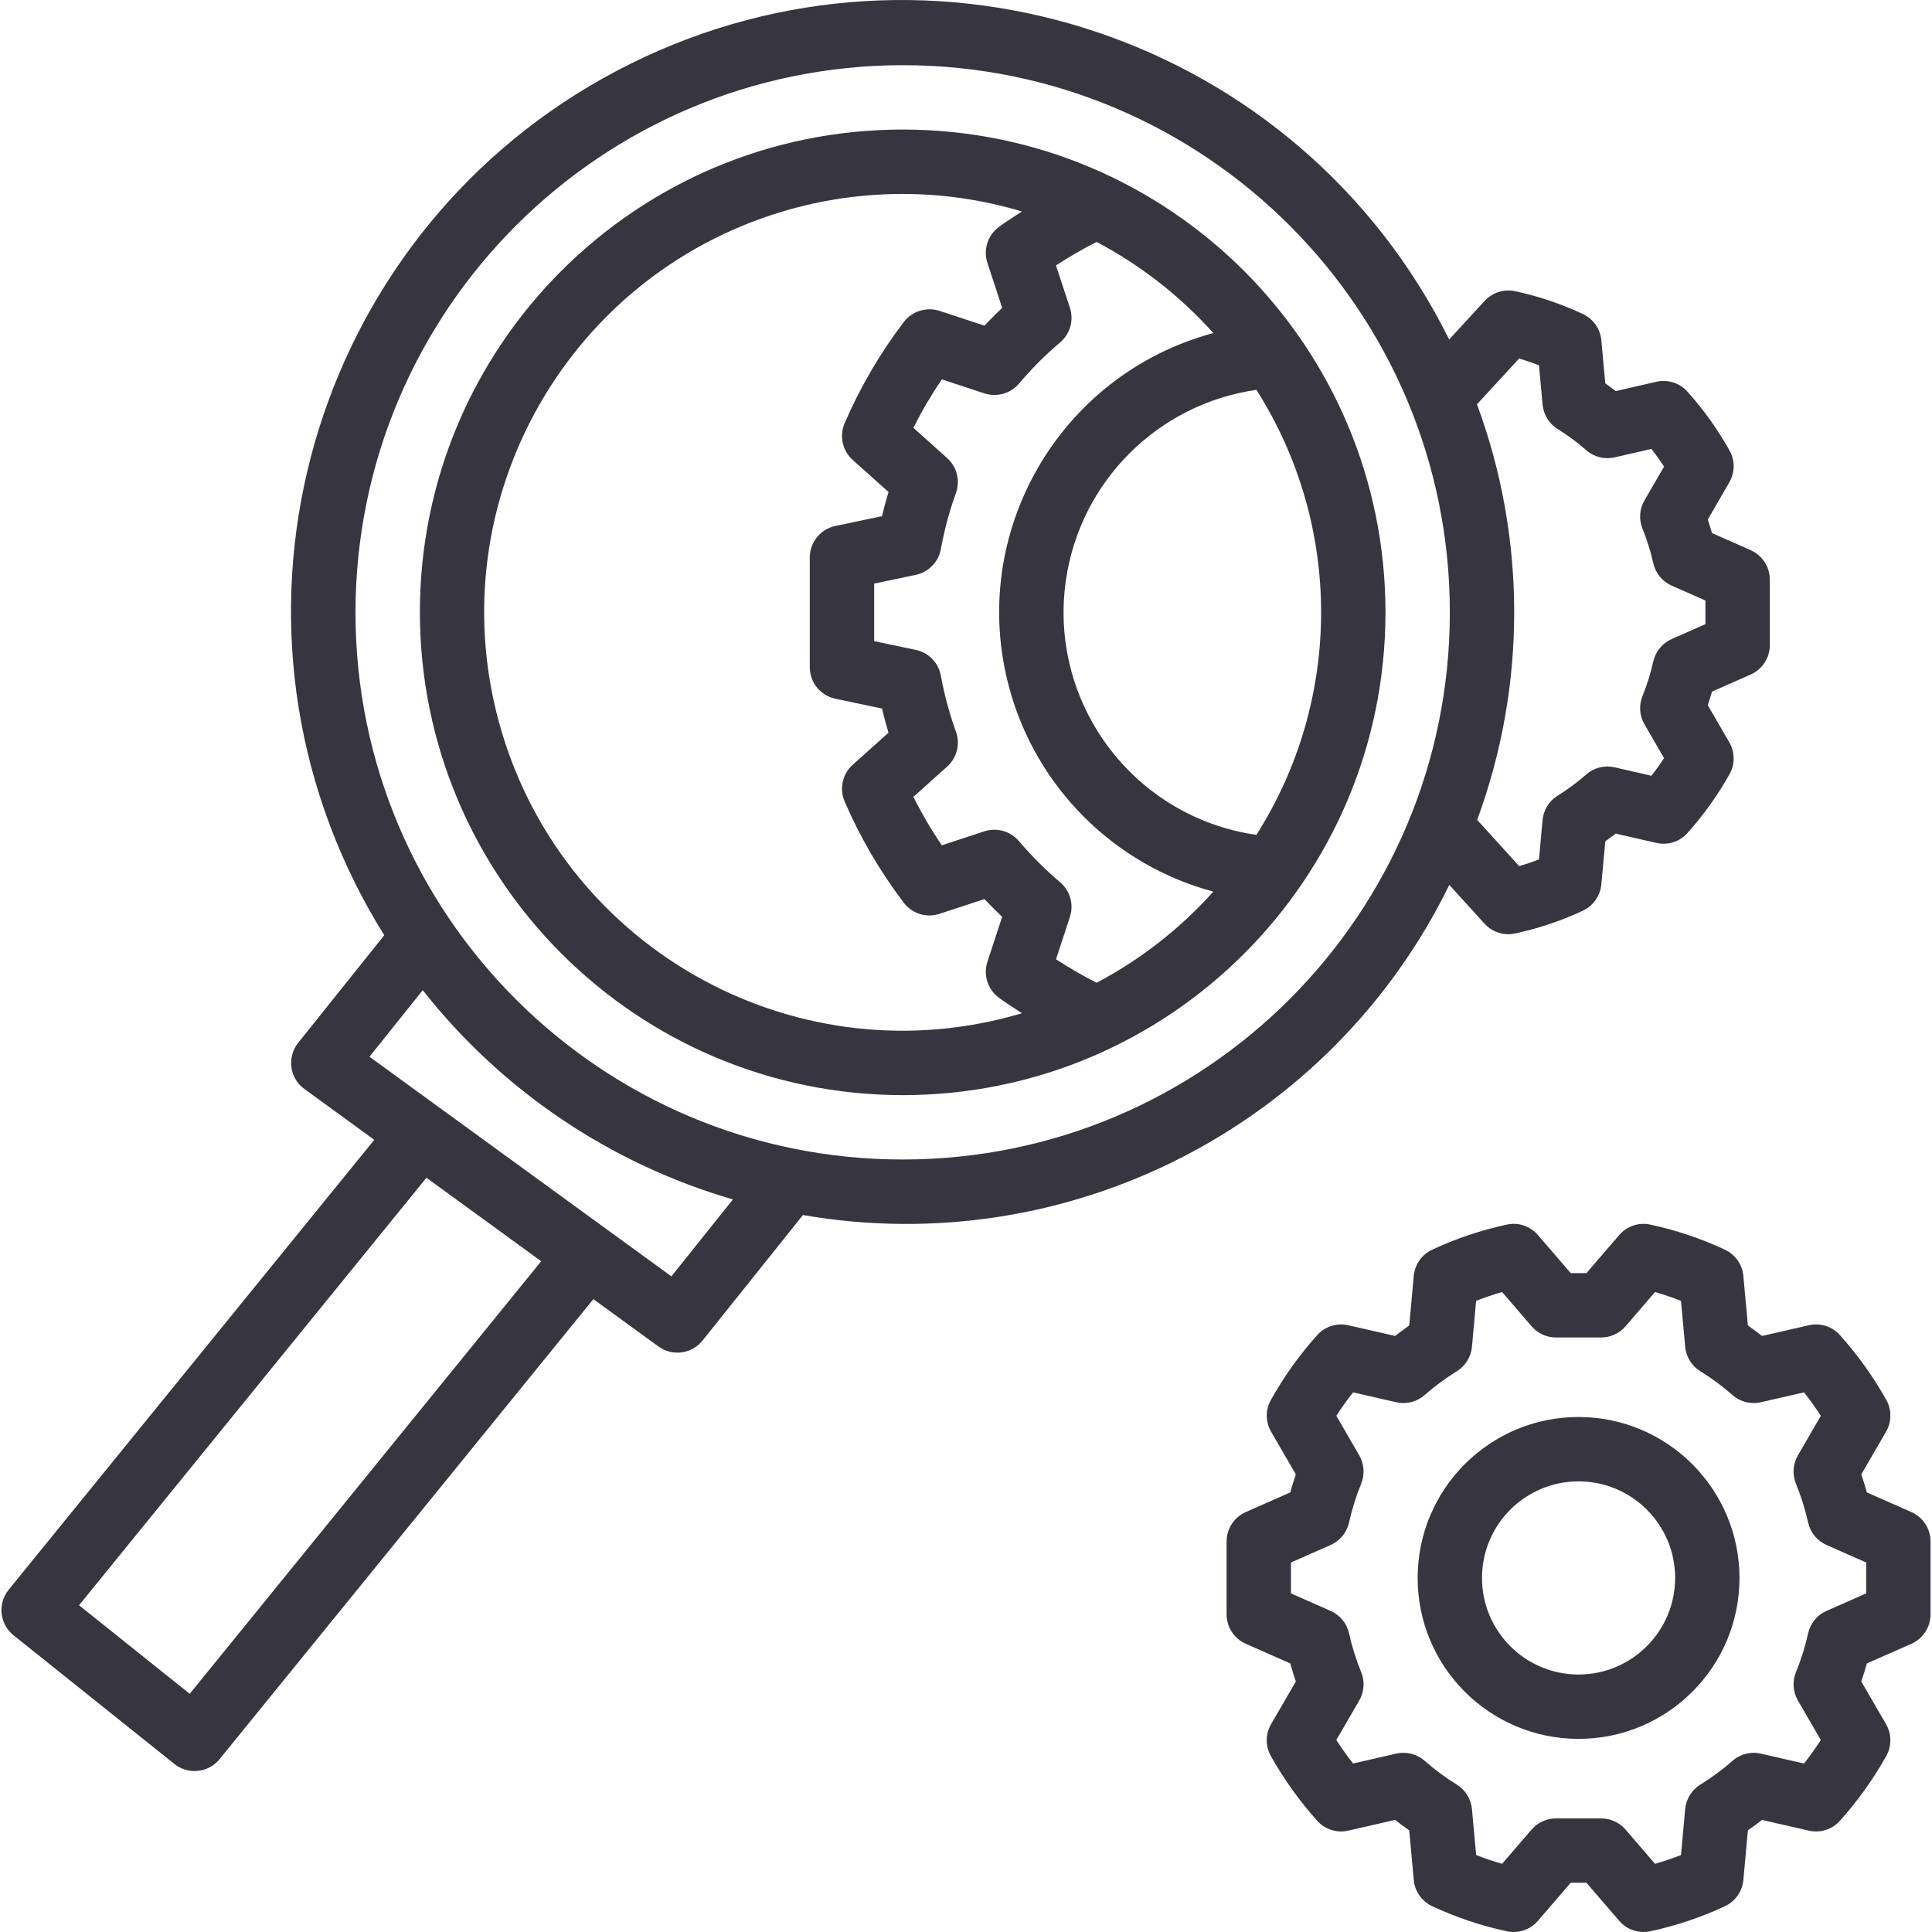 <svg width="58" height="58" viewBox="0 0 58 58" fill="none" xmlns="http://www.w3.org/2000/svg">
<path fill-rule="evenodd" clip-rule="evenodd" d="M51.395 16.003L52.554 16.515C52.905 16.669 53.131 17.016 53.131 17.399V19.367C53.131 19.75 52.905 20.097 52.554 20.251L51.395 20.763C51.356 20.901 51.314 21.037 51.269 21.17L51.915 22.285C52.086 22.58 52.089 22.944 51.922 23.242C51.567 23.874 51.144 24.466 50.66 25.006C50.427 25.27 50.067 25.385 49.723 25.304L48.505 25.026C48.403 25.104 48.298 25.182 48.192 25.257L48.073 26.553C48.041 26.895 47.829 27.195 47.517 27.341C46.866 27.645 46.182 27.875 45.479 28.025C45.414 28.039 45.347 28.046 45.281 28.046C45.008 28.046 44.749 27.931 44.566 27.729L43.509 26.566C39.963 33.816 32.056 37.854 24.105 36.476L21.09 40.245C20.767 40.648 20.184 40.726 19.767 40.422L17.813 39.001L6.591 52.812C6.256 53.223 5.652 53.288 5.237 52.957L0.406 49.092L0.402 49.089C-0.013 48.752 -0.077 48.143 0.259 47.727L11.236 34.218L9.138 32.692C8.924 32.537 8.783 32.301 8.748 32.039C8.713 31.778 8.787 31.513 8.951 31.307L11.536 28.076C11.215 27.563 10.919 27.035 10.65 26.492C6.149 17.42 9.855 6.416 18.927 1.915C28 -2.586 39.004 1.119 43.505 10.192L44.571 9.033C44.801 8.782 45.147 8.671 45.48 8.741C46.183 8.891 46.866 9.121 47.517 9.426C47.829 9.571 48.041 9.871 48.073 10.213L48.192 11.509C48.298 11.584 48.403 11.661 48.506 11.74L49.723 11.462C50.067 11.382 50.426 11.496 50.66 11.76C51.145 12.3 51.568 12.893 51.923 13.525C52.089 13.823 52.086 14.186 51.915 14.481L51.269 15.596C51.314 15.729 51.356 15.865 51.395 16.003ZM2.373 48.191L5.696 50.849L16.247 37.863L12.802 35.357L2.373 48.191ZM18.208 36.9L20.156 38.317L22.003 36.008C18.32 34.936 15.064 32.74 12.691 29.726L11.092 31.724L18.098 36.82L18.208 36.9ZM10.672 18.383C10.672 27.455 18.026 34.809 27.099 34.809C36.171 34.809 43.525 27.455 43.525 18.383C43.525 9.311 36.171 1.957 27.099 1.957C18.031 1.967 10.682 9.315 10.672 18.383ZM50.186 19.184L51.198 18.738H51.198V18.028L50.186 17.582C49.906 17.459 49.701 17.21 49.634 16.912C49.555 16.558 49.447 16.212 49.311 15.876C49.196 15.598 49.217 15.282 49.368 15.022L49.957 14.007C49.838 13.826 49.712 13.65 49.578 13.477L48.474 13.73C48.171 13.801 47.852 13.72 47.619 13.514C47.352 13.279 47.066 13.067 46.763 12.881C46.506 12.721 46.338 12.45 46.309 12.148L46.201 10.965C46.003 10.889 45.803 10.821 45.605 10.763L44.34 12.137C45.828 16.162 45.83 20.586 44.346 24.613L45.607 26.002C45.806 25.944 46.004 25.877 46.201 25.801L46.309 24.619C46.337 24.317 46.505 24.046 46.762 23.886C47.065 23.699 47.352 23.487 47.619 23.252C47.852 23.045 48.171 22.965 48.474 23.036L49.578 23.289C49.712 23.116 49.839 22.94 49.956 22.759L49.368 21.744C49.217 21.484 49.196 21.168 49.311 20.89C49.447 20.555 49.555 20.208 49.634 19.854C49.701 19.556 49.906 19.307 50.186 19.184ZM27.099 3.889C19.094 3.889 12.605 10.378 12.605 18.383C12.614 26.384 19.098 32.868 27.099 32.877C35.104 32.877 41.593 26.388 41.593 18.383C41.593 10.378 35.104 3.889 27.099 3.889ZM15.06 21.964C13.081 15.316 16.865 8.323 23.513 6.344C24.677 5.997 25.885 5.822 27.099 5.822C28.312 5.823 29.518 6 30.679 6.349C30.618 6.389 30.555 6.43 30.493 6.47C30.317 6.584 30.141 6.698 29.98 6.819C29.649 7.068 29.514 7.5 29.643 7.893L30.086 9.243C29.904 9.415 29.726 9.593 29.554 9.776L28.205 9.332C27.812 9.205 27.382 9.34 27.132 9.668C26.418 10.606 25.821 11.627 25.355 12.709C25.193 13.09 25.291 13.532 25.599 13.808L26.674 14.77C26.601 15.011 26.535 15.253 26.478 15.496L25.078 15.79C24.631 15.884 24.311 16.279 24.31 16.736V20.031C24.311 20.488 24.63 20.882 25.078 20.976L26.478 21.271C26.535 21.513 26.601 21.756 26.673 21.996L25.599 22.959C25.291 23.235 25.193 23.677 25.355 24.057C25.821 25.139 26.417 26.16 27.13 27.098C27.379 27.428 27.811 27.564 28.204 27.434L29.554 26.991C29.726 27.173 29.904 27.351 30.086 27.523L29.643 28.872C29.514 29.265 29.649 29.696 29.979 29.945C30.141 30.068 30.318 30.183 30.496 30.298L30.496 30.298L30.496 30.298C30.558 30.338 30.619 30.378 30.68 30.418C24.032 32.397 17.039 28.612 15.06 21.964ZM32.921 29.503C32.502 29.29 32.095 29.054 31.702 28.798L32.12 27.526C32.242 27.152 32.126 26.741 31.826 26.486C31.381 26.109 30.967 25.695 30.589 25.25C30.334 24.951 29.924 24.835 29.55 24.957L28.274 25.377C27.958 24.912 27.672 24.426 27.421 23.922L28.434 23.014C28.727 22.751 28.832 22.337 28.699 21.966C28.501 21.419 28.349 20.856 28.245 20.284C28.175 19.897 27.878 19.591 27.493 19.51L26.243 19.247V17.52L27.493 17.257C27.878 17.176 28.175 16.87 28.245 16.483C28.35 15.91 28.501 15.346 28.699 14.798C28.832 14.428 28.727 14.014 28.434 13.752L27.421 12.844C27.673 12.341 27.958 11.855 28.274 11.389L29.551 11.809C29.925 11.931 30.336 11.815 30.591 11.516C30.968 11.07 31.381 10.656 31.827 10.279C32.126 10.024 32.242 9.613 32.12 9.24L31.701 7.968C32.095 7.712 32.502 7.476 32.92 7.263C34.241 7.96 35.428 8.887 36.425 9.999C31.795 11.244 29.05 16.007 30.295 20.637C31.099 23.628 33.435 25.963 36.425 26.767C35.428 27.88 34.242 28.806 32.921 29.503ZM31.999 17.422C32.425 14.458 34.754 12.13 37.718 11.703C40.308 15.78 40.308 20.986 37.718 25.063C34.029 24.532 31.468 21.111 31.999 17.422ZM56.045 44.804L57.38 45.393C57.73 45.547 57.956 45.894 57.956 46.277V48.464C57.956 48.847 57.73 49.194 57.38 49.349L56.045 49.937C55.993 50.124 55.937 50.304 55.876 50.478L56.62 51.76C56.791 52.055 56.794 52.418 56.627 52.716C56.236 53.413 55.77 54.065 55.237 54.659C55.003 54.922 54.644 55.036 54.301 54.956L52.897 54.636C52.76 54.743 52.618 54.848 52.473 54.949L52.337 56.438C52.306 56.782 52.093 57.082 51.78 57.227C51.064 57.562 50.312 57.814 49.539 57.979C49.474 57.993 49.407 58 49.341 58C49.059 58 48.792 57.877 48.609 57.664L47.625 56.522H47.154L46.17 57.664C45.941 57.931 45.584 58.052 45.24 57.979C44.467 57.814 43.715 57.561 42.999 57.227C42.686 57.082 42.473 56.782 42.442 56.438L42.306 54.949C42.161 54.848 42.019 54.743 41.881 54.635L40.478 54.956C40.136 55.036 39.776 54.922 39.542 54.659C39.009 54.064 38.543 53.413 38.151 52.716C37.985 52.418 37.988 52.055 38.159 51.76L38.903 50.478C38.842 50.303 38.786 50.124 38.734 49.937L37.4 49.348C37.049 49.194 36.823 48.847 36.823 48.464V46.277C36.823 45.894 37.049 45.547 37.4 45.393L38.734 44.804C38.786 44.618 38.842 44.437 38.903 44.263L38.16 42.982C37.989 42.687 37.986 42.324 38.153 42.026C38.543 41.329 39.009 40.677 39.543 40.082C39.776 39.82 40.135 39.706 40.478 39.785L41.882 40.106C42.02 39.998 42.161 39.894 42.306 39.792L42.442 38.303C42.474 37.96 42.686 37.659 42.999 37.515C43.715 37.18 44.467 36.928 45.24 36.763C45.585 36.688 45.942 36.809 46.17 37.078L47.154 38.219H47.626L48.609 37.078C48.838 36.81 49.195 36.689 49.539 36.763C50.312 36.928 51.064 37.18 51.78 37.515C52.093 37.659 52.306 37.96 52.337 38.303L52.473 39.792C52.618 39.894 52.76 39.998 52.898 40.106L54.302 39.785C54.644 39.705 55.003 39.819 55.237 40.082C55.77 40.677 56.237 41.329 56.628 42.025C56.794 42.323 56.791 42.687 56.62 42.982L55.877 44.263C55.937 44.438 55.993 44.617 56.045 44.804ZM54.282 49.03C54.349 48.731 54.554 48.483 54.834 48.36L56.024 47.835V46.907L54.834 46.382C54.554 46.259 54.349 46.01 54.282 45.712C54.194 45.314 54.072 44.924 53.918 44.547C53.802 44.268 53.823 43.952 53.974 43.691L54.662 42.505C54.506 42.263 54.338 42.028 54.158 41.8L52.864 42.096C52.561 42.166 52.242 42.085 52.01 41.879C51.709 41.615 51.386 41.377 51.045 41.166C50.787 41.007 50.618 40.735 50.59 40.432L50.465 39.053C50.205 38.951 49.945 38.862 49.685 38.788L48.8 39.816C48.617 40.029 48.349 40.152 48.068 40.152H46.711C46.43 40.152 46.163 40.029 45.979 39.816L45.094 38.788C44.834 38.862 44.574 38.951 44.314 39.053L44.189 40.432C44.161 40.735 43.992 41.007 43.734 41.166C43.393 41.377 43.071 41.615 42.77 41.879C42.537 42.085 42.219 42.166 41.916 42.096L40.621 41.8C40.441 42.028 40.273 42.264 40.118 42.504L40.805 43.69C40.956 43.95 40.977 44.266 40.862 44.545C40.708 44.923 40.586 45.313 40.498 45.712C40.43 46.01 40.226 46.259 39.946 46.382L38.756 46.907V47.835L39.946 48.36C40.225 48.483 40.43 48.731 40.498 49.03C40.586 49.428 40.708 49.818 40.862 50.195C40.977 50.474 40.956 50.79 40.805 51.051L40.117 52.236C40.273 52.478 40.441 52.714 40.621 52.941L41.915 52.645C42.219 52.575 42.537 52.656 42.771 52.863C43.071 53.127 43.394 53.365 43.734 53.575C43.993 53.735 44.161 54.007 44.189 54.309L44.315 55.689C44.574 55.791 44.835 55.88 45.094 55.953L45.979 54.925C46.163 54.712 46.43 54.59 46.711 54.59H48.068C48.349 54.59 48.617 54.712 48.8 54.925L49.685 55.953C49.945 55.879 50.205 55.791 50.465 55.689L50.59 54.309C50.618 54.007 50.787 53.735 51.045 53.575C51.386 53.365 51.709 53.127 52.01 52.863C52.242 52.656 52.56 52.575 52.864 52.646L54.158 52.942C54.338 52.713 54.506 52.478 54.662 52.236L53.974 51.051C53.823 50.79 53.802 50.474 53.918 50.195C54.072 49.818 54.194 49.428 54.282 49.03ZM42.559 47.371C42.559 44.703 44.722 42.539 47.39 42.539C50.057 42.543 52.218 44.704 52.221 47.371C52.221 50.039 50.058 52.202 47.39 52.202C44.722 52.202 42.559 50.039 42.559 47.371ZM44.491 47.371C44.491 48.972 45.789 50.27 47.39 50.27C48.99 50.268 50.287 48.971 50.289 47.371C50.289 45.77 48.991 44.472 47.39 44.472C45.789 44.472 44.491 45.77 44.491 47.371Z" fill="#373640"/>
</svg>
